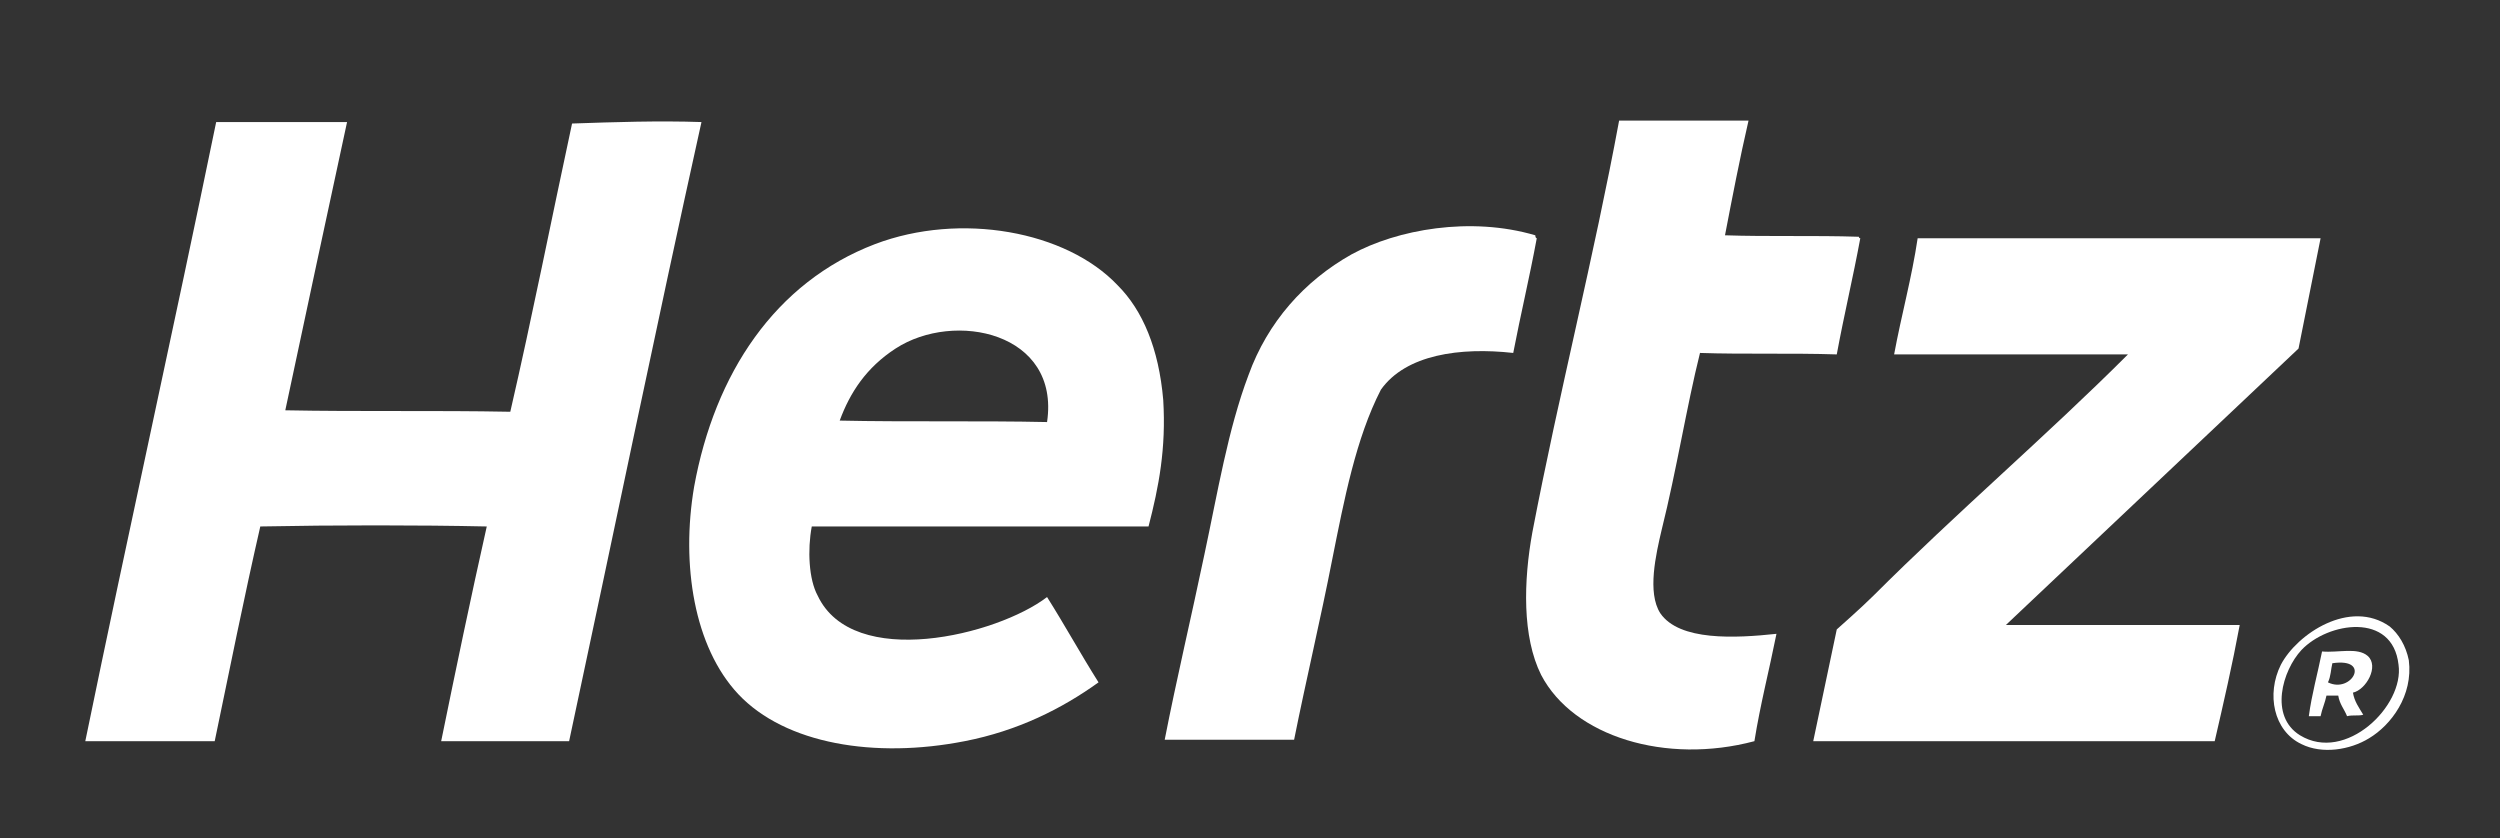 <?xml version="1.0" encoding="utf-8"?>
<!-- Generator: Adobe Illustrator 24.2.3, SVG Export Plug-In . SVG Version: 6.00 Build 0)  -->
<svg version="1.1" id="Layer_1" xmlns="http://www.w3.org/2000/svg" xmlns:xlink="http://www.w3.org/1999/xlink" x="0px" y="0px"
	 viewBox="0 0 170 57" style="enable-background:new 0 0 170 57;" xml:space="preserve">
<rect x="0" y="0" width="170" height="57" fill="#333333" stroke="none"/>
<style type="text/css">
	.st0{fill:#FFFFFF;}
</style>
<g>
	<path class="st0" d="M156.5,44.2c-1.3,1.4-2.2,4.5-0.1,5.8c3.1,1.9,7.1-2,6.7-4.8C162.7,41.6,158.3,42.3,156.5,44.2 M163.8,44.9
		c0.3,2.4-1.2,4.4-2.7,5.3c-1.3,0.8-3.2,1.1-4.6,0.4c-1.9-0.9-2.4-3.4-1.4-5.4c1.1-2.1,4.7-4.5,7.4-2.6
		C163.1,43.1,163.6,43.9,163.8,44.9"/>
	<path class="st0" d="M158.6,45.1c-0.1,0.4-0.1,0.9-0.3,1.3C159.9,47.2,161.3,44.7,158.6,45.1 M160,47.1c0.1,0.6,0.4,1,0.7,1.5
		c-0.3,0.1-0.7,0-1.1,0.1c-0.2-0.5-0.5-0.8-0.6-1.4h-0.8c-0.1,0.5-0.3,0.9-0.4,1.4H157c0.2-1.5,0.6-2.9,0.9-4.4
		c1.1,0.1,2.4-0.3,3.1,0.3C161.8,45.3,160.9,46.9,160,47.1"/>
	<path class="st0" d="M156.3,23.7c0,0-14.3,13.5-19.9,18.8h15.9c-0.5,2.7-1.1,5.3-1.7,7.9h-27.3l1.6-7.6c0,0,1.7-1.5,2.5-2.3
		c5.6-5.6,11.8-10.9,17.3-16.4h-15.9c0.5-2.7,1.2-5.2,1.6-7.9c9.1,0,27.4,0,27.4,0L156.3,23.7z"/>
	<path class="st0" d="M126.5,16.2c-0.5,2.7-1.1,5.2-1.6,7.9c-3-0.1-6.4,0-9.3-0.1c-0.9,3.6-1.6,8-2.6,12c-0.4,1.7-1,4.3-0.1,5.7
		c1.3,1.9,5.1,1.7,7.9,1.4c-0.5,2.5-1.1,4.8-1.5,7.3c-6,1.6-12.3-0.3-14.5-4.5c-1.3-2.6-1.2-6.4-0.6-9.7c1.8-9.4,4.2-18.8,5.9-28
		h8.8c-0.6,2.6-1.1,5.2-1.6,7.8c2.9,0.1,6.1,0,9.1,0.1C126.4,16.2,126.5,16.2,126.5,16.2"/>
	<path class="st0" d="M104.5,16.2c-0.5,2.7-1.1,5.2-1.6,7.8c-3.6-0.4-7.3,0.1-9,2.5c-1.7,3.3-2.5,7.5-3.3,11.5
		c-0.8,4.1-1.8,8.3-2.6,12.3h-8.8c0.8-4.1,1.8-8.3,2.7-12.6c0.9-4.2,1.6-8.5,3-12.2c1.3-3.6,3.8-6.4,7-8.2c3.1-1.7,8.1-2.6,12.5-1.3
		C104.4,16.2,104.5,16.2,104.5,16.2"/>
	<path class="st0" d="M60.9,23.7c-2,1.3-3.1,3-3.8,4.9c4.4,0.1,9.6,0,14.1,0.1C72.1,22.6,64.9,21.1,60.9,23.7 M78.1,35.8H55.2
		c-0.3,1.6-0.2,3.6,0.4,4.7c2.4,5.1,12.2,2.7,15.6,0.1c1.2,1.9,2.3,3.9,3.5,5.8c-2.5,1.8-5.5,3.3-9.1,4c-6.1,1.2-12.2,0.2-15.4-3.2
		c-3-3.2-3.9-8.8-3-14.1c1.4-7.7,5.5-13.9,12.3-16.5c5.8-2.2,13-0.9,16.5,2.8c1.7,1.7,2.8,4.3,3.1,7.8
		C79.3,30.5,78.8,33.1,78.1,35.8"/>
	<path class="st0" d="M47.7,8.3c-3.1,14-6,28.1-9,42.1H30c1-4.9,2-9.7,3.1-14.6c-4.6-0.1-10.4-0.1-15.4,0c-1.1,4.8-2.1,9.8-3.1,14.6
		H5.8c2.9-14.1,6-28,8.9-42.1h8.9c-1.4,6.5-2.8,13-4.2,19.6c5,0.1,10.2,0,15.3,0.1c1.5-6.5,2.8-13.1,4.2-19.6
		C41.8,8.3,44.8,8.2,47.7,8.3"/>
</g>
</svg>
